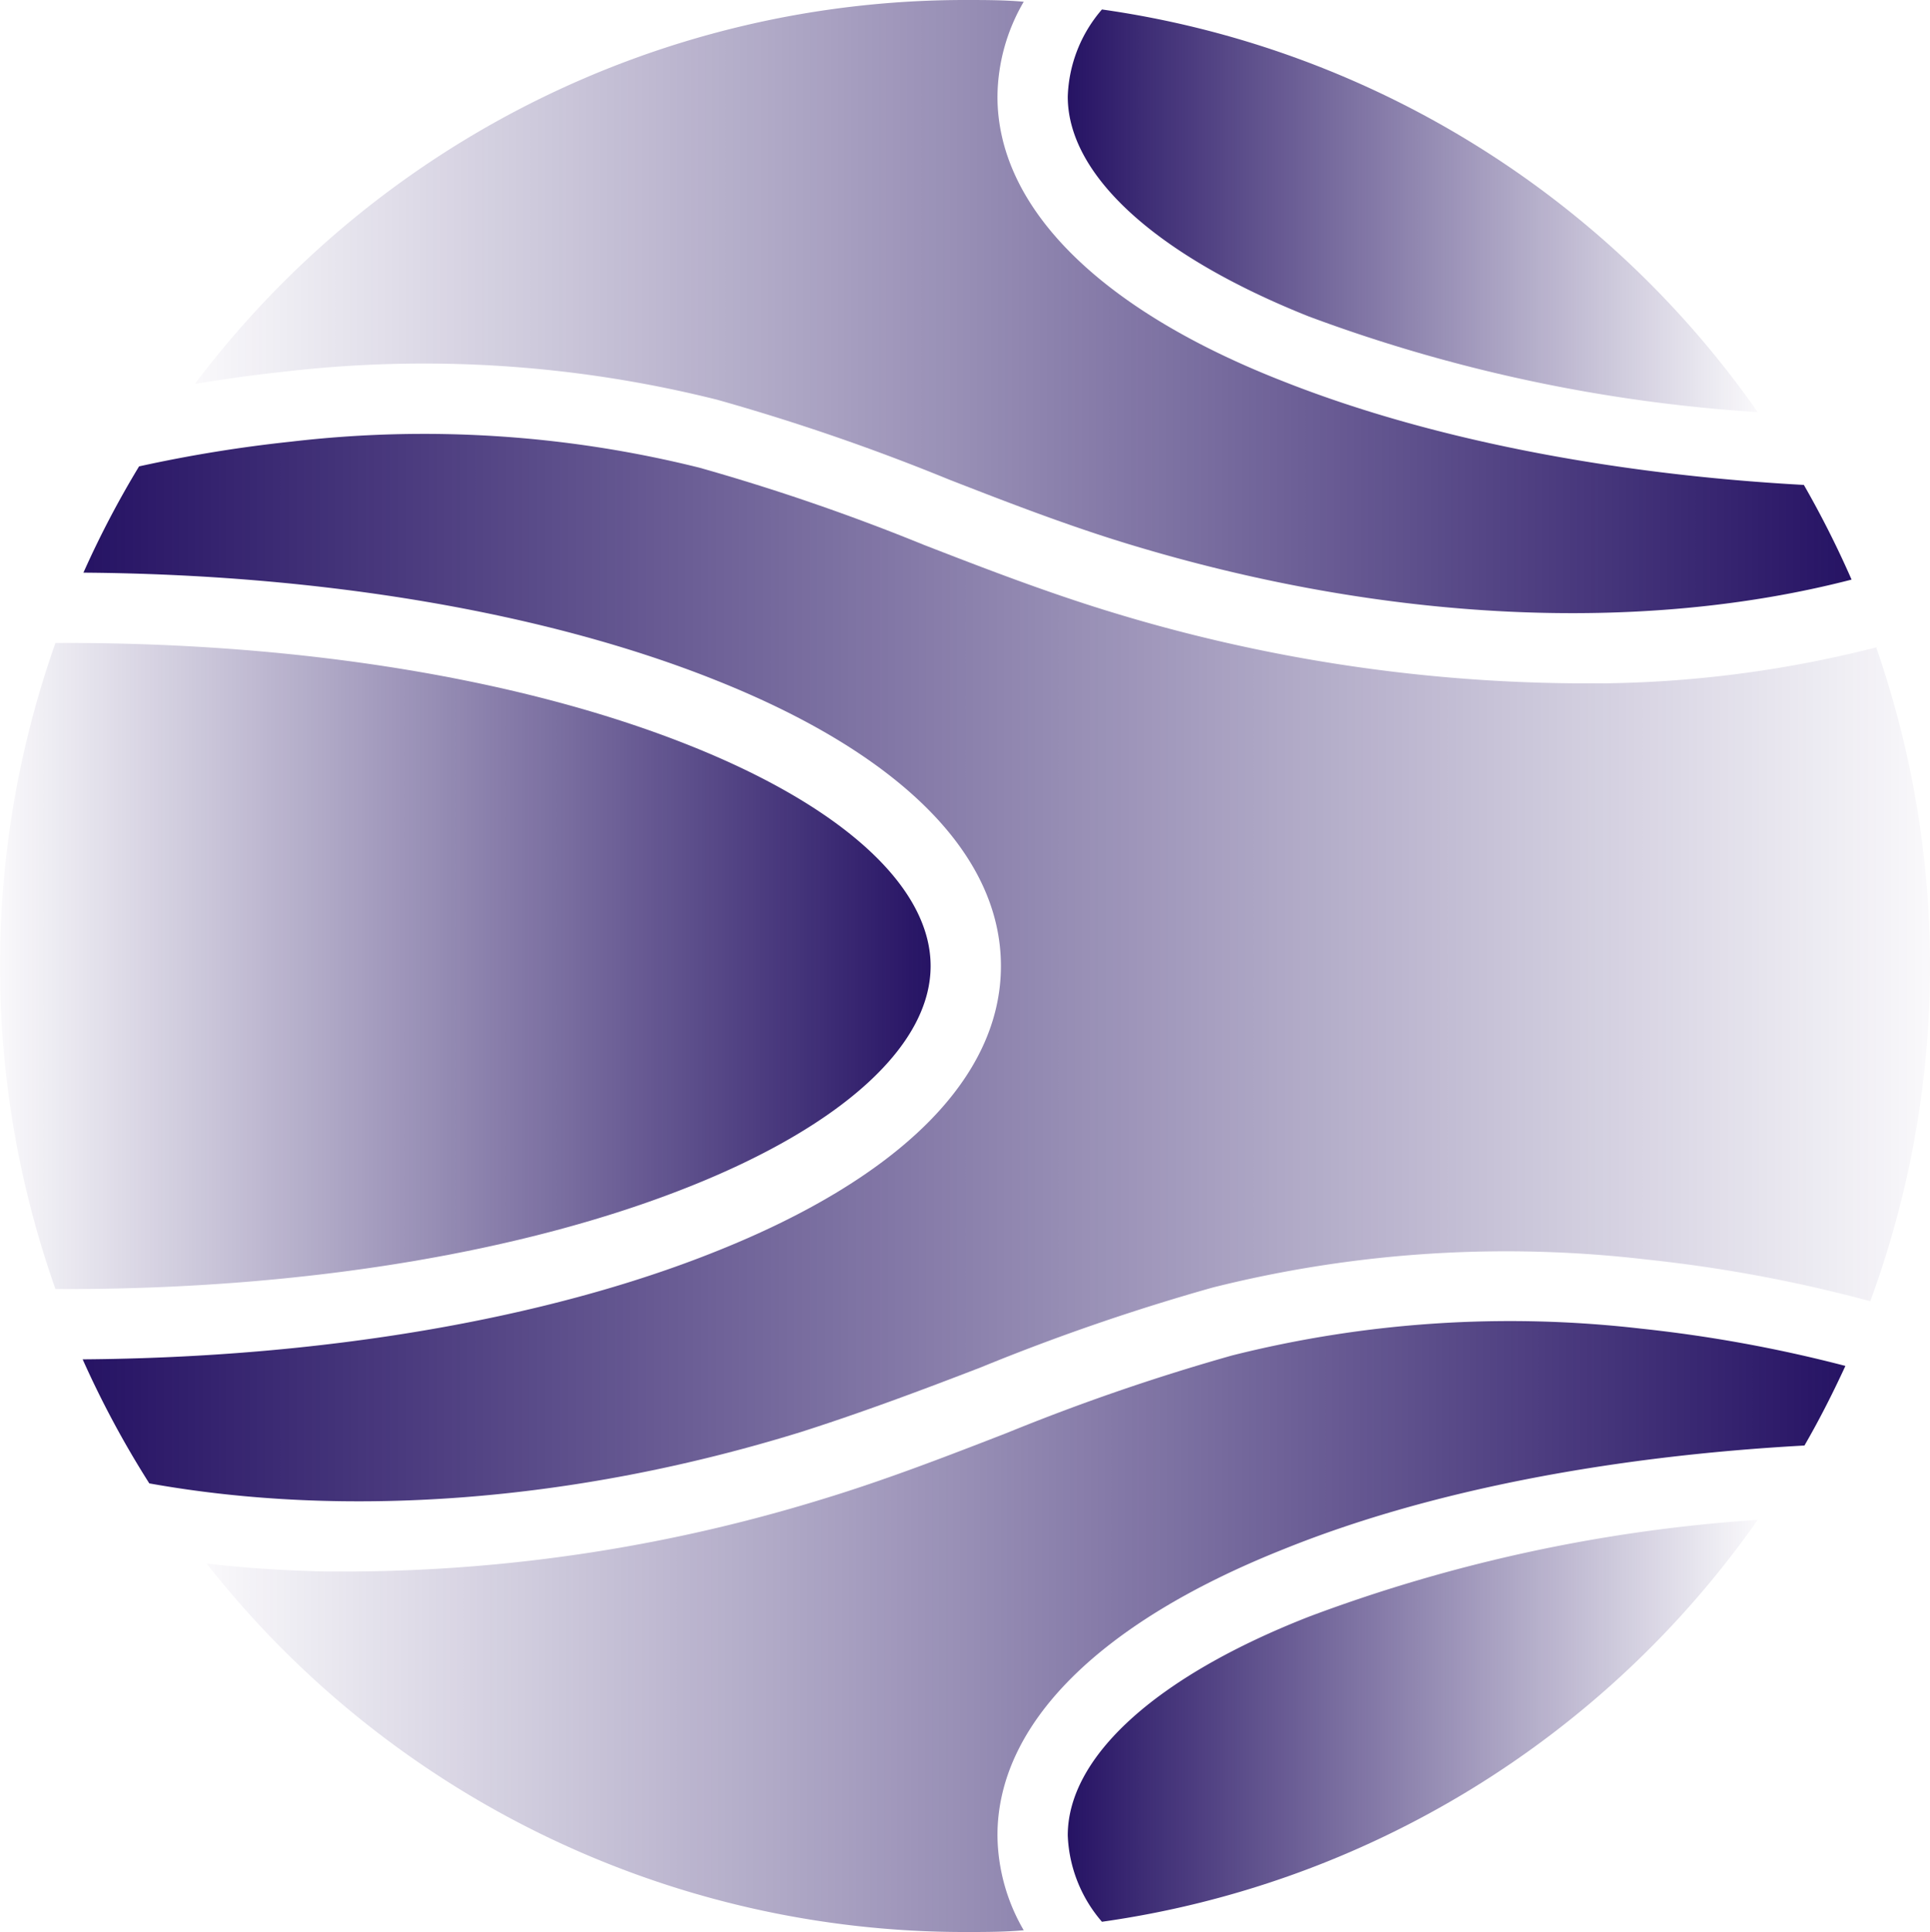 <svg data-v-70b83f88="" version="1.0" width="100%" height="100%" preserveAspectRatio="xMidYMid meet" color-interpolation-filters="sRGB" style="margin: auto;" viewBox="0 0 102 102.1" xmlns="http://www.w3.org/2000/svg" xmlns:xlink="http://www.w3.org/1999/xlink">
  <g data-v-70b83f88="" fill="#1c085d" class="icon-text-wrapper icon-svg-group iconsvg" transform="translate(36.308,73.215)">
    <g class="iconsvg-imagesvg" transform="matrix(1, 0, 0, 1, -36.308, -73.215)">
      <g>
        <rect fill="#1c085d" fill-opacity="0" stroke-width="2" x="0" y="0" width="102" height="102.082" class="image-rect"></rect>
        <svg x="0" y="0" width="102" height="102.082" filtersec="colorsb7625779776" class="image-svg-svg primary" style="overflow: visible;">
          <svg xmlns="http://www.w3.org/2000/svg" xlink="http://www.w3.org/1999/xlink" viewBox="0 -0 99.92 100">
            <defs>
              <linearGradient id="1ee254d2-5b87-4880-adcc-e11b804d1360" x1="-1.29" y1="50" x2="50.44" y2="50" gradientUnits="userSpaceOnUse">
                <stop offset="0" stop-color="#1c085d" stop-opacity="0"></stop>
                <stop offset="1" stop-color="#1c085d"></stop>
              </linearGradient>
              <linearGradient id="dedeaea2-1cfb-485e-b762-b1c9a9b4584e" x1="91.92" y1="10.91" x2="53.6" y2="10.91" xlink:href="#1ee254d2-5b87-4880-adcc-e11b804d1360"></linearGradient>
              <linearGradient id="a2f4e73c-b91a-466c-bd56-c41eb6cab355" x1="7.8" y1="15.87" x2="99.88" y2="15.87" xlink:href="#1ee254d2-5b87-4880-adcc-e11b804d1360"></linearGradient>
              <linearGradient id="e45f7e10-1646-400a-8bda-0963e4c875ca" x1="91.92" y1="89.09" x2="53.6" y2="89.09" xlink:href="#1ee254d2-5b87-4880-adcc-e11b804d1360"></linearGradient>
              <linearGradient id="2bc15f04-26f0-4120-a7ff-1a1d6792869a" x1="8.43" y1="84.21" x2="99.49" y2="84.21" xlink:href="#1ee254d2-5b87-4880-adcc-e11b804d1360"></linearGradient>
              <linearGradient id="0934d572-408d-46d5-be29-e92f535da4c1" x1="102.55" y1="50.09" x2="-.17" y2="50.09" xlink:href="#1ee254d2-5b87-4880-adcc-e11b804d1360"></linearGradient>
            </defs>
            <path d="M48.18 50c0-4.1-4.55-8.26-12.49-11.42-8.58-3.42-20-5.3-32.23-5.3h-.59a50.14 50.14 0 0 0 0 33.44h.59c12.21 0 23.65-1.88 32.23-5.3C43.63 58.26 48.18 54.1 48.18 50z" fill="url(#1ee254d2-5b87-4880-adcc-e11b804d1360)"></path>
            <path d="M67.76 16.38A81.32 81.32 0 0 0 91 21.33 50 50 0 0 0 57.05.49 7.23 7.23 0 0 0 55.28 5c0 4.06 4.55 8.22 12.48 11.38z" fill="url(#dedeaea2-1cfb-485e-b762-b1c9a9b4584e)"></path>
            <path d="M37.13 20.69a111.47 111.47 0 0 1 12 4.13c3 1.17 6.16 2.39 9.29 3.34C71.76 32.22 85 32.81 95.86 30a51 51 0 0 0-2.47-4.9c-10.16-.56-19.56-2.43-27-5.38C56.89 16 51.64 10.71 51.64 5A9.89 9.89 0 0 1 53 .09C52 0 51 0 50 0a49.93 49.93 0 0 0-39.91 19.87c1.51-.25 3-.46 4.6-.63a62.46 62.46 0 0 1 22.44 1.45z" fill="url(#a2f4e73c-b91a-466c-bd56-c41eb6cab355)"></path>
            <path d="M55.28 95a7.25 7.25 0 0 0 1.77 4.47A50 50 0 0 0 91 78.67a81.32 81.32 0 0 0-23.21 5C59.83 86.78 55.28 90.94 55.28 95z" fill="url(#e45f7e10-1646-400a-8bda-0963e4c875ca)"></path>
            <path d="M63.78 70.16a110 110 0 0 0-11.63 4c-3.09 1.2-6.29 2.44-9.55 3.43a84.22 84.22 0 0 1-24.27 3.75h-1.41q-3.21-.06-6.22-.41A49.88 49.88 0 0 0 50 100c1 0 2 0 3-.09A9.92 9.92 0 0 1 51.64 95c0-5.75 5.25-11 14.78-14.8 7.41-3 16.81-4.82 27-5.38.77-1.33 1.47-2.71 2.12-4.12a72.14 72.14 0 0 0-10.58-1.93 59 59 0 0 0-21.18 1.39z" fill="url(#2bc15f04-26f0-4120-a7ff-1a1d6792869a)"></path>
            <path d="M97.21 33.49a59.86 59.86 0 0 1-14.13 1.88h-1.41a84.22 84.22 0 0 1-24.27-3.73c-3.26-1-6.46-2.23-9.55-3.43a110 110 0 0 0-11.63-4 59 59 0 0 0-21.15-1.35 71.78 71.78 0 0 0-7.87 1.28 49.49 49.49 0 0 0-2.88 5.5c12.34.09 23.93 2.05 32.72 5.56 9.53 3.79 14.78 9 14.78 14.8S46.57 61 37 64.8c-8.79 3.51-20.38 5.47-32.72 5.56a50.06 50.06 0 0 0 3.45 6.42c10.11 1.81 21.92 1 33.77-2.67 3.13-1 6.26-2.17 9.29-3.34a111.47 111.47 0 0 1 12-4.13 62.46 62.46 0 0 1 22.44-1.45 74.71 74.71 0 0 1 11.6 2.16 50.25 50.25 0 0 0 .3-33.86z" fill="url(#0934d572-408d-46d5-be29-e92f535da4c1)"></path>
          </svg>
        </svg>
      </g>
    </g>
  </g>
  <defs v-gra="od"></defs>
</svg>